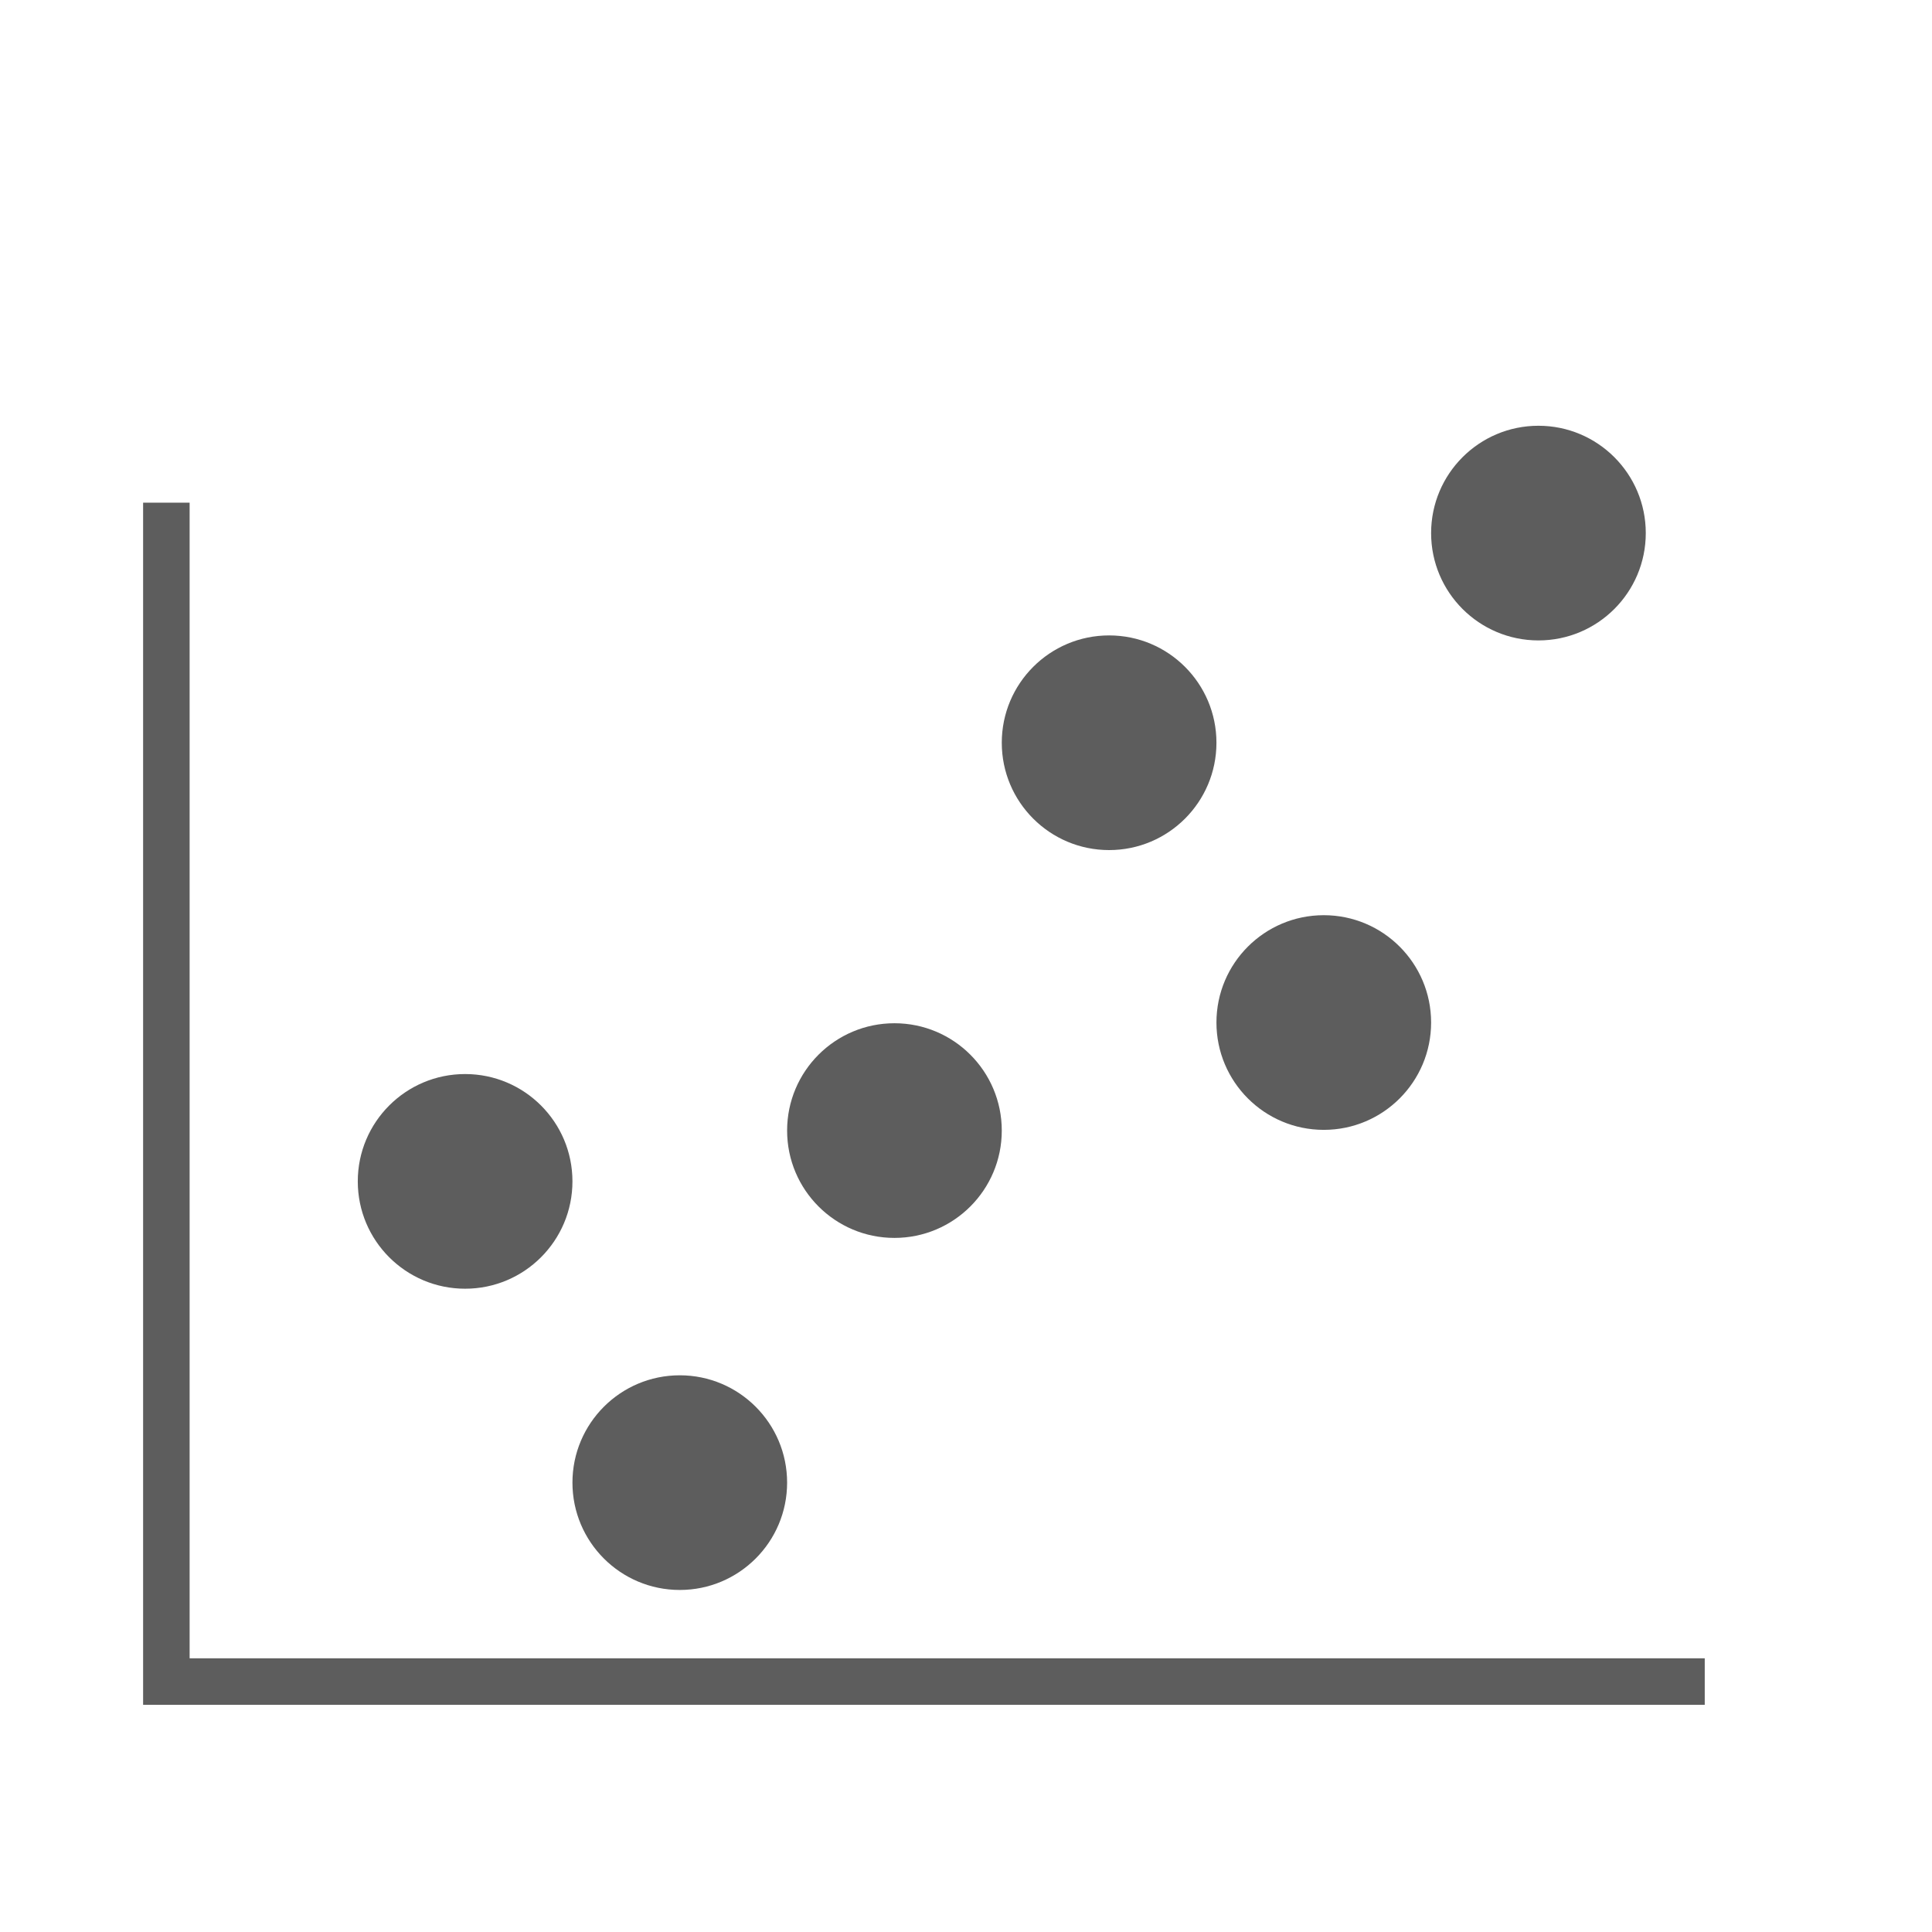<?xml version="1.0" encoding="UTF-8" standalone="no"?>
<svg width="27px" height="27px" viewBox="0 0 27 27" version="1.1" xmlns="http://www.w3.org/2000/svg" xmlns:xlink="http://www.w3.org/1999/xlink" xmlns:sketch="http://www.bohemiancoding.com/sketch/ns">
    <!-- Generator: Sketch 3.3.2 (12043) - http://www.bohemiancoding.com/sketch -->
    <title>Group Copy 8</title>
    <desc>Created with Sketch.</desc>
    <defs></defs>
    <g id="Page-1" stroke="none" stroke-width="1" fill="none" fill-rule="evenodd" sketch:type="MSPage">
        <g id="scatterplot" sketch:type="MSLayerGroup" transform="translate(-4, 0)" fill="#5D5D5D">
            <g id="Group-Copy-9" transform="translate(5, 5)" sketch:type="MSShapeGroup">
                <circle id="Oval" cx="17.5" cy="9.29" r="1.5"></circle>
                <circle id="Oval" cx="14.5" cy="5.38" r="1.5"></circle>
                <circle id="Oval" cx="5.5" cy="11.51" r="1.5"></circle>
                <circle id="Oval" cx="11.5" cy="10.8" r="1.5"></circle>
                <circle id="Oval" cx="20.5" cy="2.45" r="1.5"></circle>
                <circle id="Oval" cx="8.5" cy="15.72" r="1.5"></circle>
                <path d="M1.325,18.5 L1.325,2.35" id="Line-Copy" stroke="#5D5D5D" stroke-width="0.65" stroke-linecap="square"></path>
                <path d="M1.5,18.5 L22.499,18.5" id="Line-Copy-3" stroke="#5D5D5D" stroke-width="0.65" stroke-linecap="square"></path>
            </g>
        </g>
    </g>
</svg>